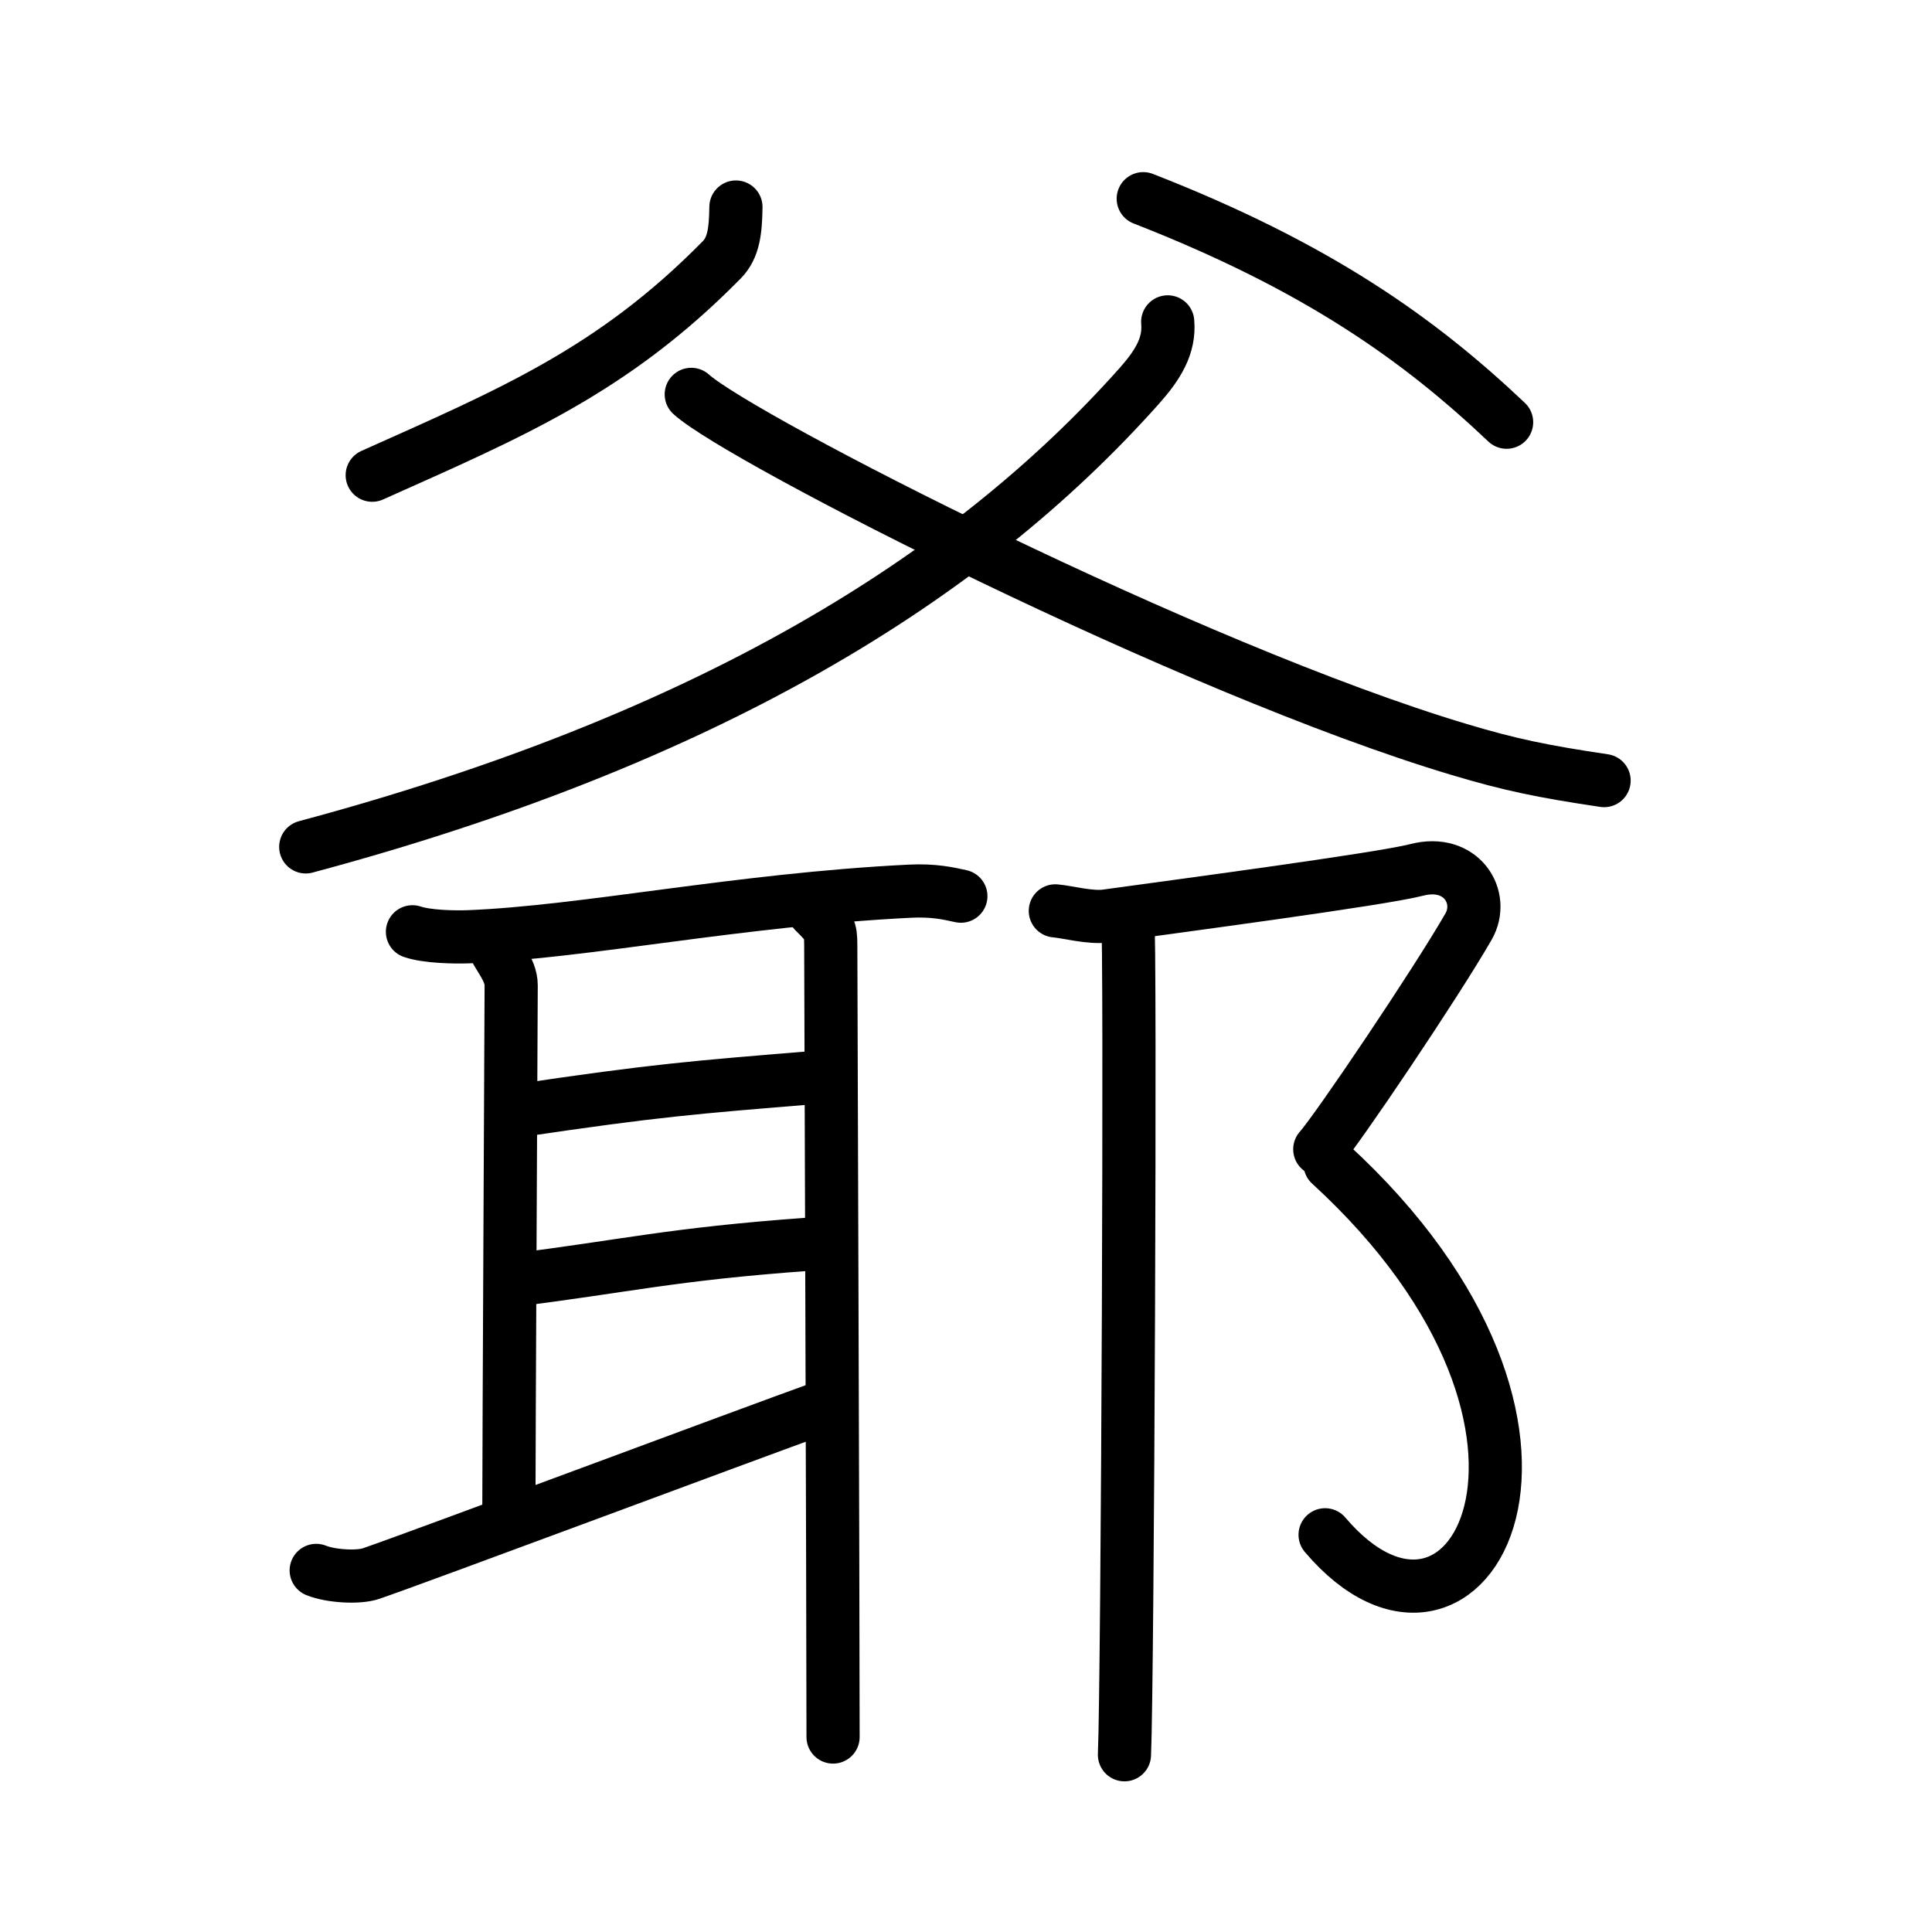 <svg xmlns="http://www.w3.org/2000/svg" width="109" height="109" viewBox="0 0 109 109" style="fill:none;stroke:currentColor;stroke-width:3;stroke-linecap:round;stroke-linejoin:round;">
<path id="kvg:0723a-s1" d="M41.52,11.68c-0.02,1.32-0.12,2.29-0.8,2.98C34.58,20.9,28.87,23.29,21,26.81"/>
<path id="kvg:0723a-s2" d="M64.5,11.21c9.84,3.84,15.58,7.95,20.5,12.61"/>
<path id="kvg:0723a-s3" d="M65.88,18.16c0.12,1.34-0.55,2.43-1.61,3.62c-9.77,10.97-24.52,19.97-47.02,26"/>
<path id="kvg:0723a-s4" d="M39,22.25c2.75,2.5,28.21,15.52,43.34,20.04c2.84,0.85,4.66,1.23,8.16,1.75"/>
<path id="kvg:0723a-s5" d="M23.27,52.57c0.83,0.28,2.34,0.31,3.17,0.28c6.57-0.26,15.13-2.08,24.87-2.57c1.38-0.07,2.21,0.13,2.9,0.28"/>
<path id="kvg:0723a-s6" d="M27.76,53.13c0.27,0.78,1.08,1.54,1.08,2.46c0,0.92-0.13,26.3-0.13,29.6"/>
<path id="kvg:0723a-s7" d="M29.26,62.66c7.75-1.15,9.86-1.31,16.71-1.87"/>
<path id="kvg:0723a-s8" d="M29,72.22c6.33-0.79,8.86-1.46,16.58-2.02"/>
<path id="kvg:0723a-s9" d="M17.84,88.6c0.84,0.34,2.39,0.42,3.09,0.18c2.85-0.98,21.08-7.8,25.45-9.37"/>
<path id="kvg:0723a-s10" d="M45.94,51.43c0.84,0.83,0.93,0.97,0.93,1.88c0,0.92,0.13,37.18,0.13,44.69"/>
<path id="kvg:0723a-s11" d="M59.54,51.39c0.7,0.06,1.96,0.41,2.86,0.29c3.9-0.54,15.47-2.07,17.52-2.6c2.53-0.66,3.88,1.55,2.93,3.2C81,55.5,75.42,63.77,74.46,64.84"/>
<path id="kvg:0723a-s12" d="M75.04,65.67C91.5,80.75,82.75,96,74.76,86.59"/>
<path id="kvg:0723a-s13" d="M63.62,51.77c0.18,0.66,0,43.1-0.18,47.23"/>
</svg>